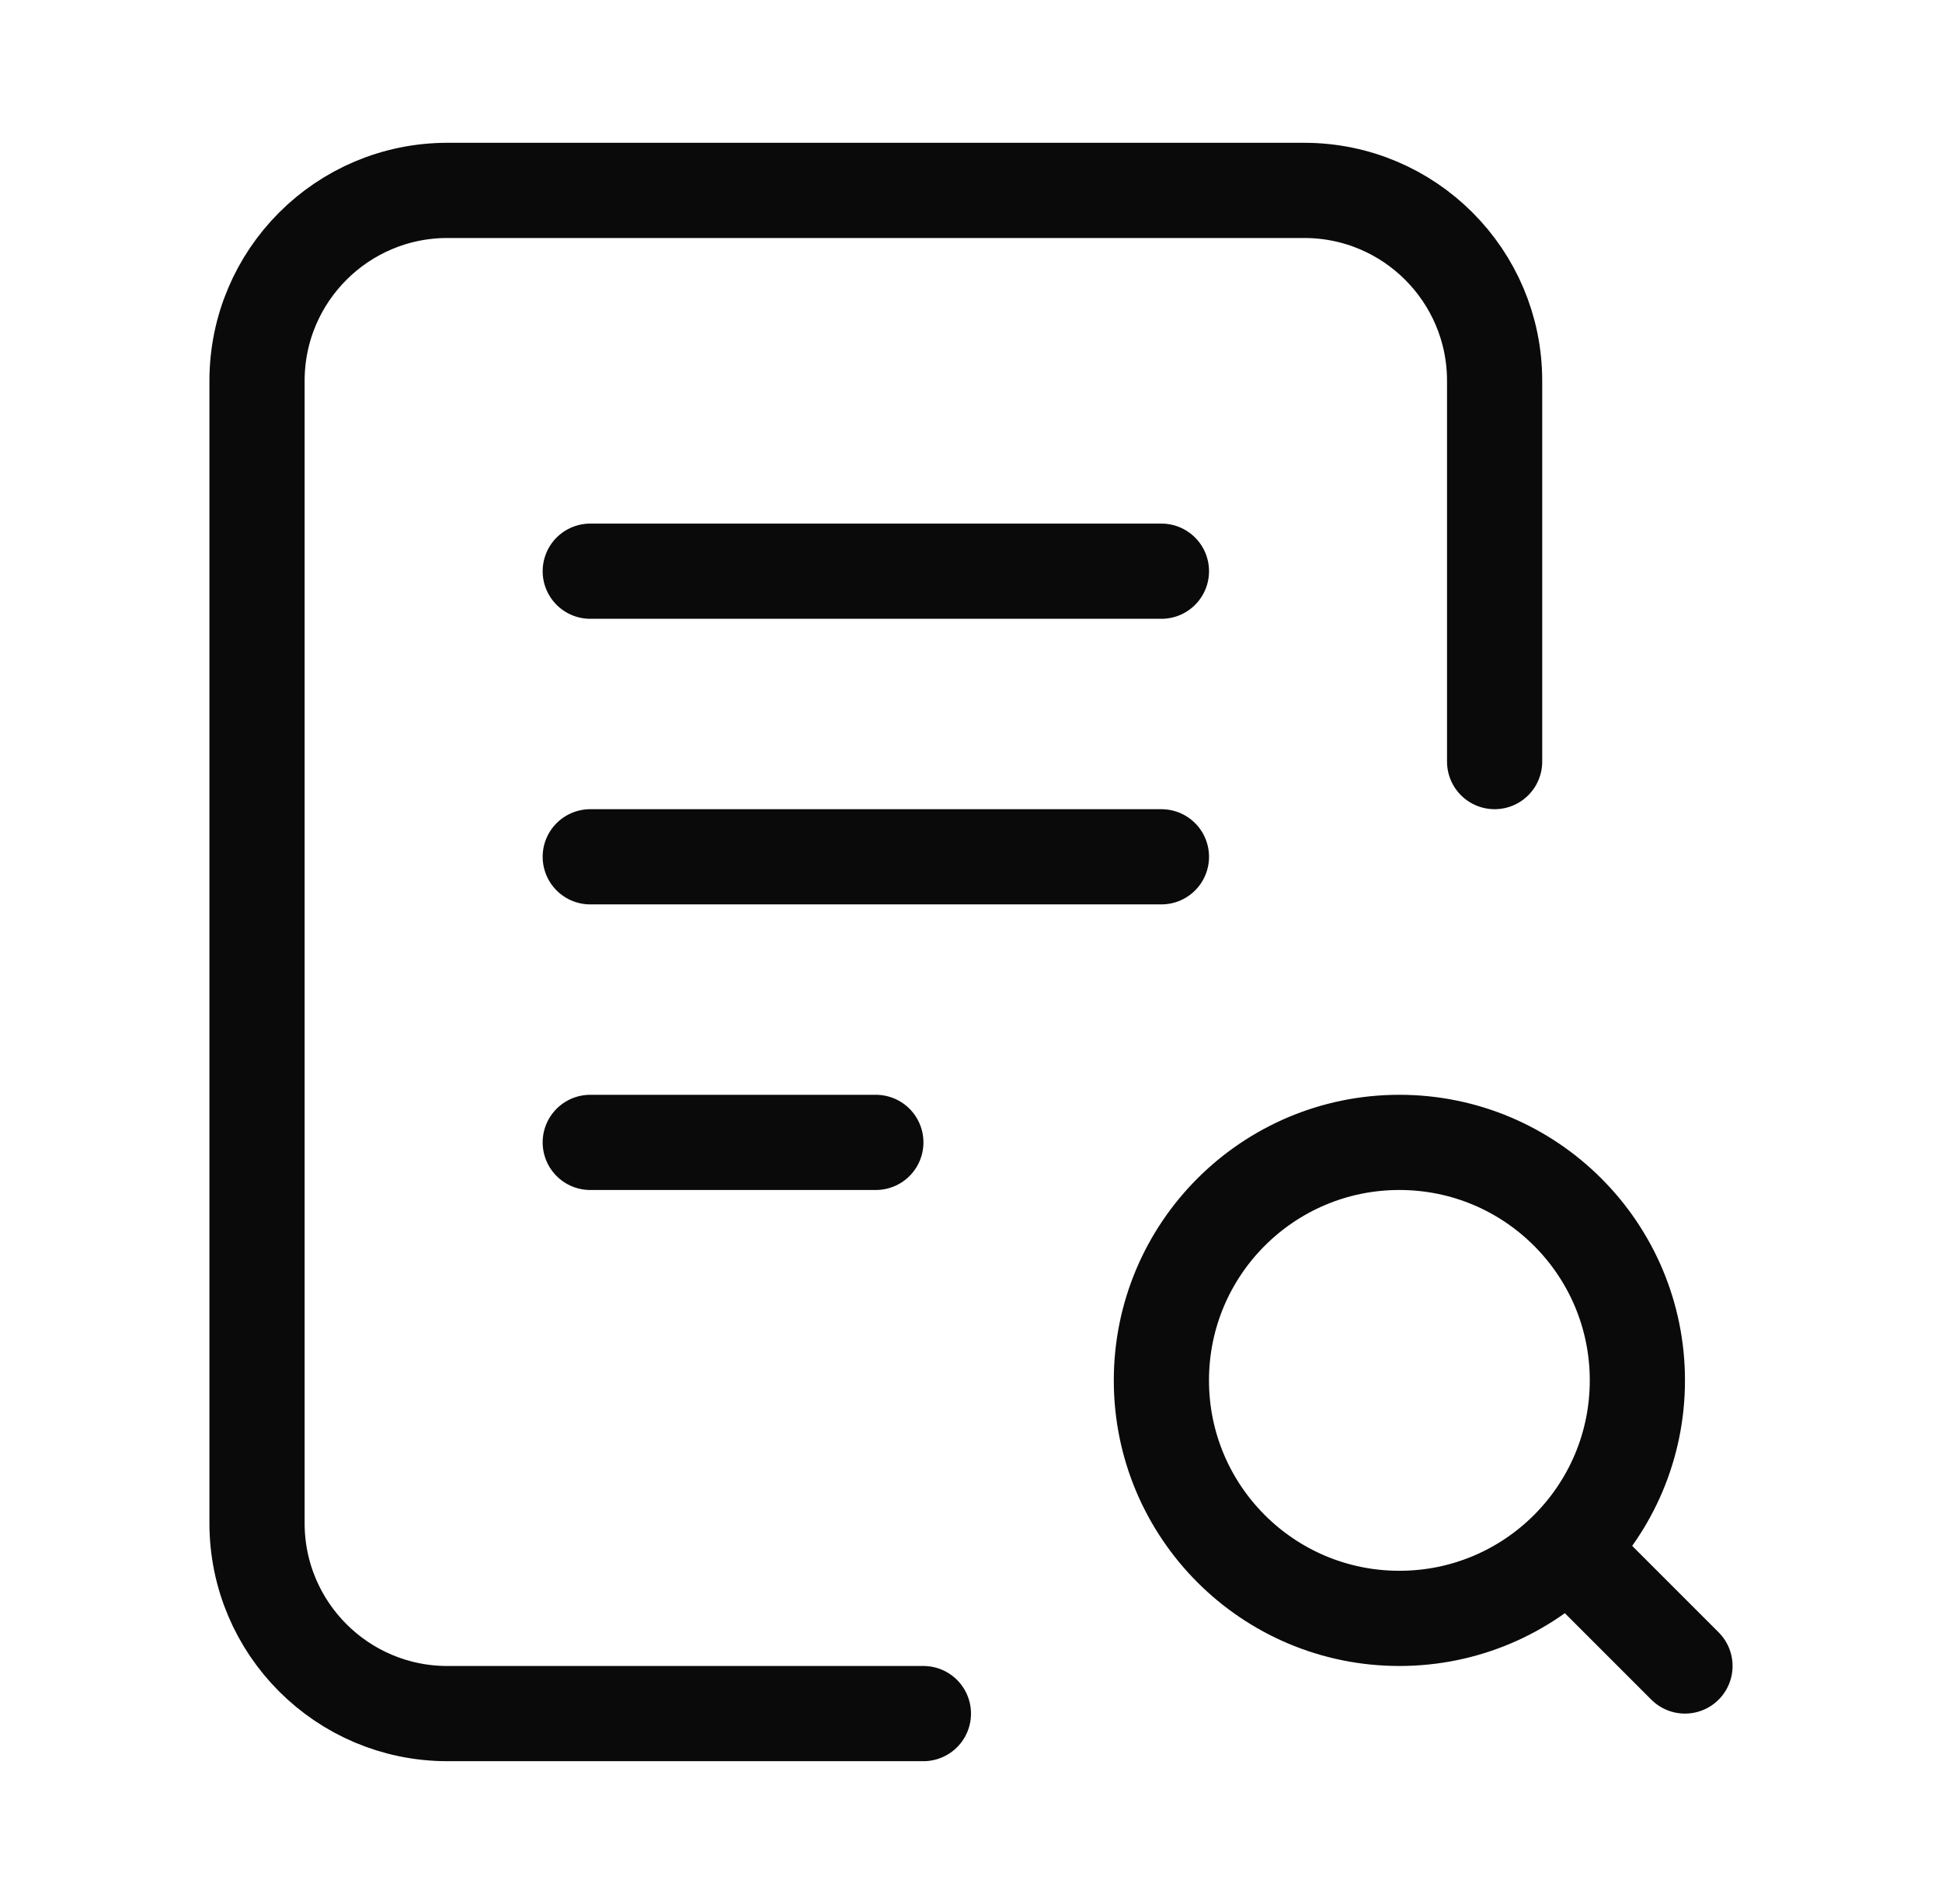 <svg width="51" height="50" viewBox="0 0 51 50" fill="none" xmlns="http://www.w3.org/2000/svg">
<path d="M24.25 45H11.75C8.989 45 6.75 42.761 6.75 40L6.75 10C6.75 7.239 8.989 5 11.75 5H34.251C37.012 5 39.251 7.239 39.251 10V20M41.75 41.25L44.25 43.75M15.501 15H30.501M15.501 22.5H30.501M15.501 30H23.001M43 36.25C43 39.702 40.202 42.5 36.75 42.5C33.298 42.5 30.5 39.702 30.5 36.25C30.5 32.798 33.298 30 36.75 30C40.202 30 43 32.798 43 36.25Z" stroke="#0A0A0A" stroke-width="2.5" stroke-linecap="round" stroke-linejoin="round"/>
</svg>
